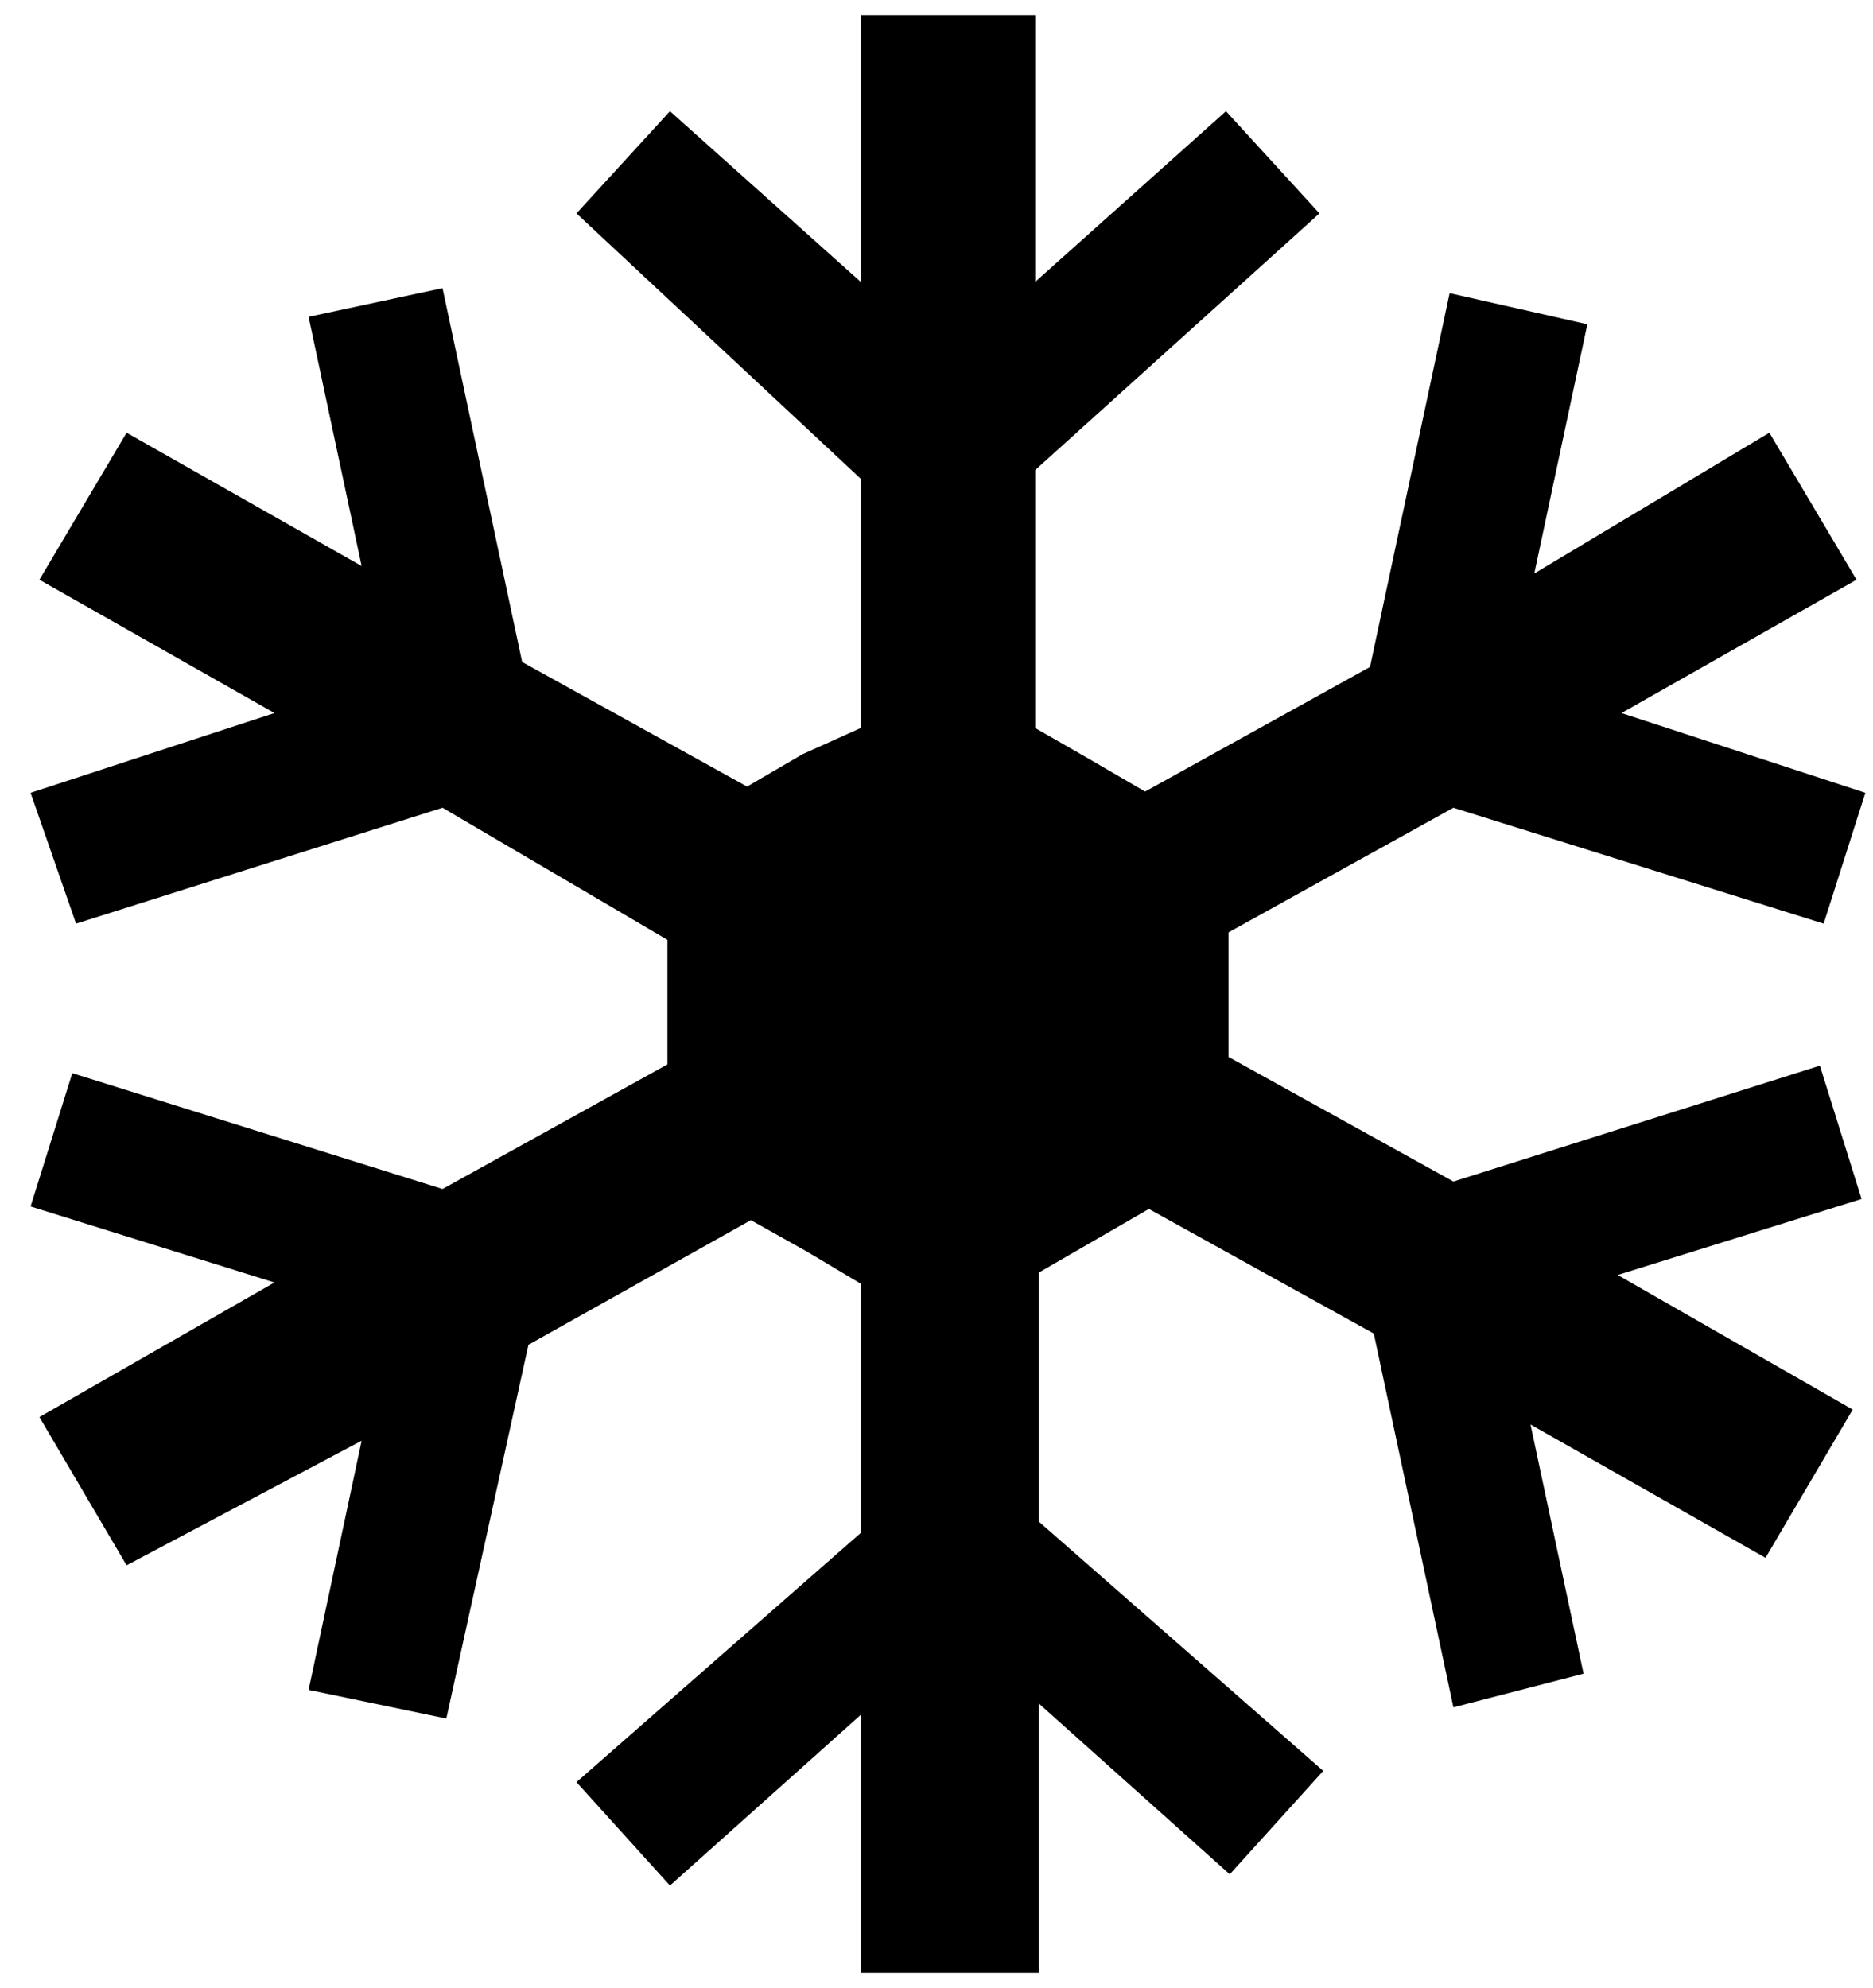 <svg xmlns="http://www.w3.org/2000/svg" width="49" height="52" viewBox="0 0 49 52"><polygon points="34.281 6.4 34.281 13.374 39.273 8.909 41.719 11.582 34.281 18.296 34.281 25.042 35.702 25.857 37.157 26.704 43.041 23.445 45.124 13.668 48.727 14.482 47.339 21.001 53.488 17.318 55.769 21.164 49.62 24.651 56 26.737 54.909 30.159 45.223 27.128 39.339 30.387 39.339 33.646 45.223 36.905 54.81 33.874 55.901 37.361 49.521 39.349 55.669 42.869 53.388 46.747 47.24 43.26 48.628 49.778 45.223 50.658 43.14 40.881 37.256 37.622 34.38 39.284 34.38 45.802 41.818 52.32 39.372 55.025 34.38 50.56 34.38 57.6 29.719 57.6 29.719 50.854 24.727 55.319 22.281 52.614 29.719 46.095 29.719 39.577 28.298 38.73 26.843 37.915 21.025 41.174 18.876 50.951 15.273 50.202 16.661 43.684 10.512 46.943 8.231 43.065 14.38 39.545 8 37.557 9.091 34.07 18.777 37.1 24.661 33.841 24.661 30.582 18.777 27.128 9.19 30.159 8 26.737 14.38 24.651 8.231 21.164 10.512 17.318 16.661 20.805 15.273 14.287 18.777 13.537 20.86 23.315 26.744 26.574 28.198 25.726 29.719 25.042 29.719 18.524 22.281 11.582 24.727 8.909 29.719 13.374 29.719 6.4" transform="translate(-7.2 -6)"/></svg>